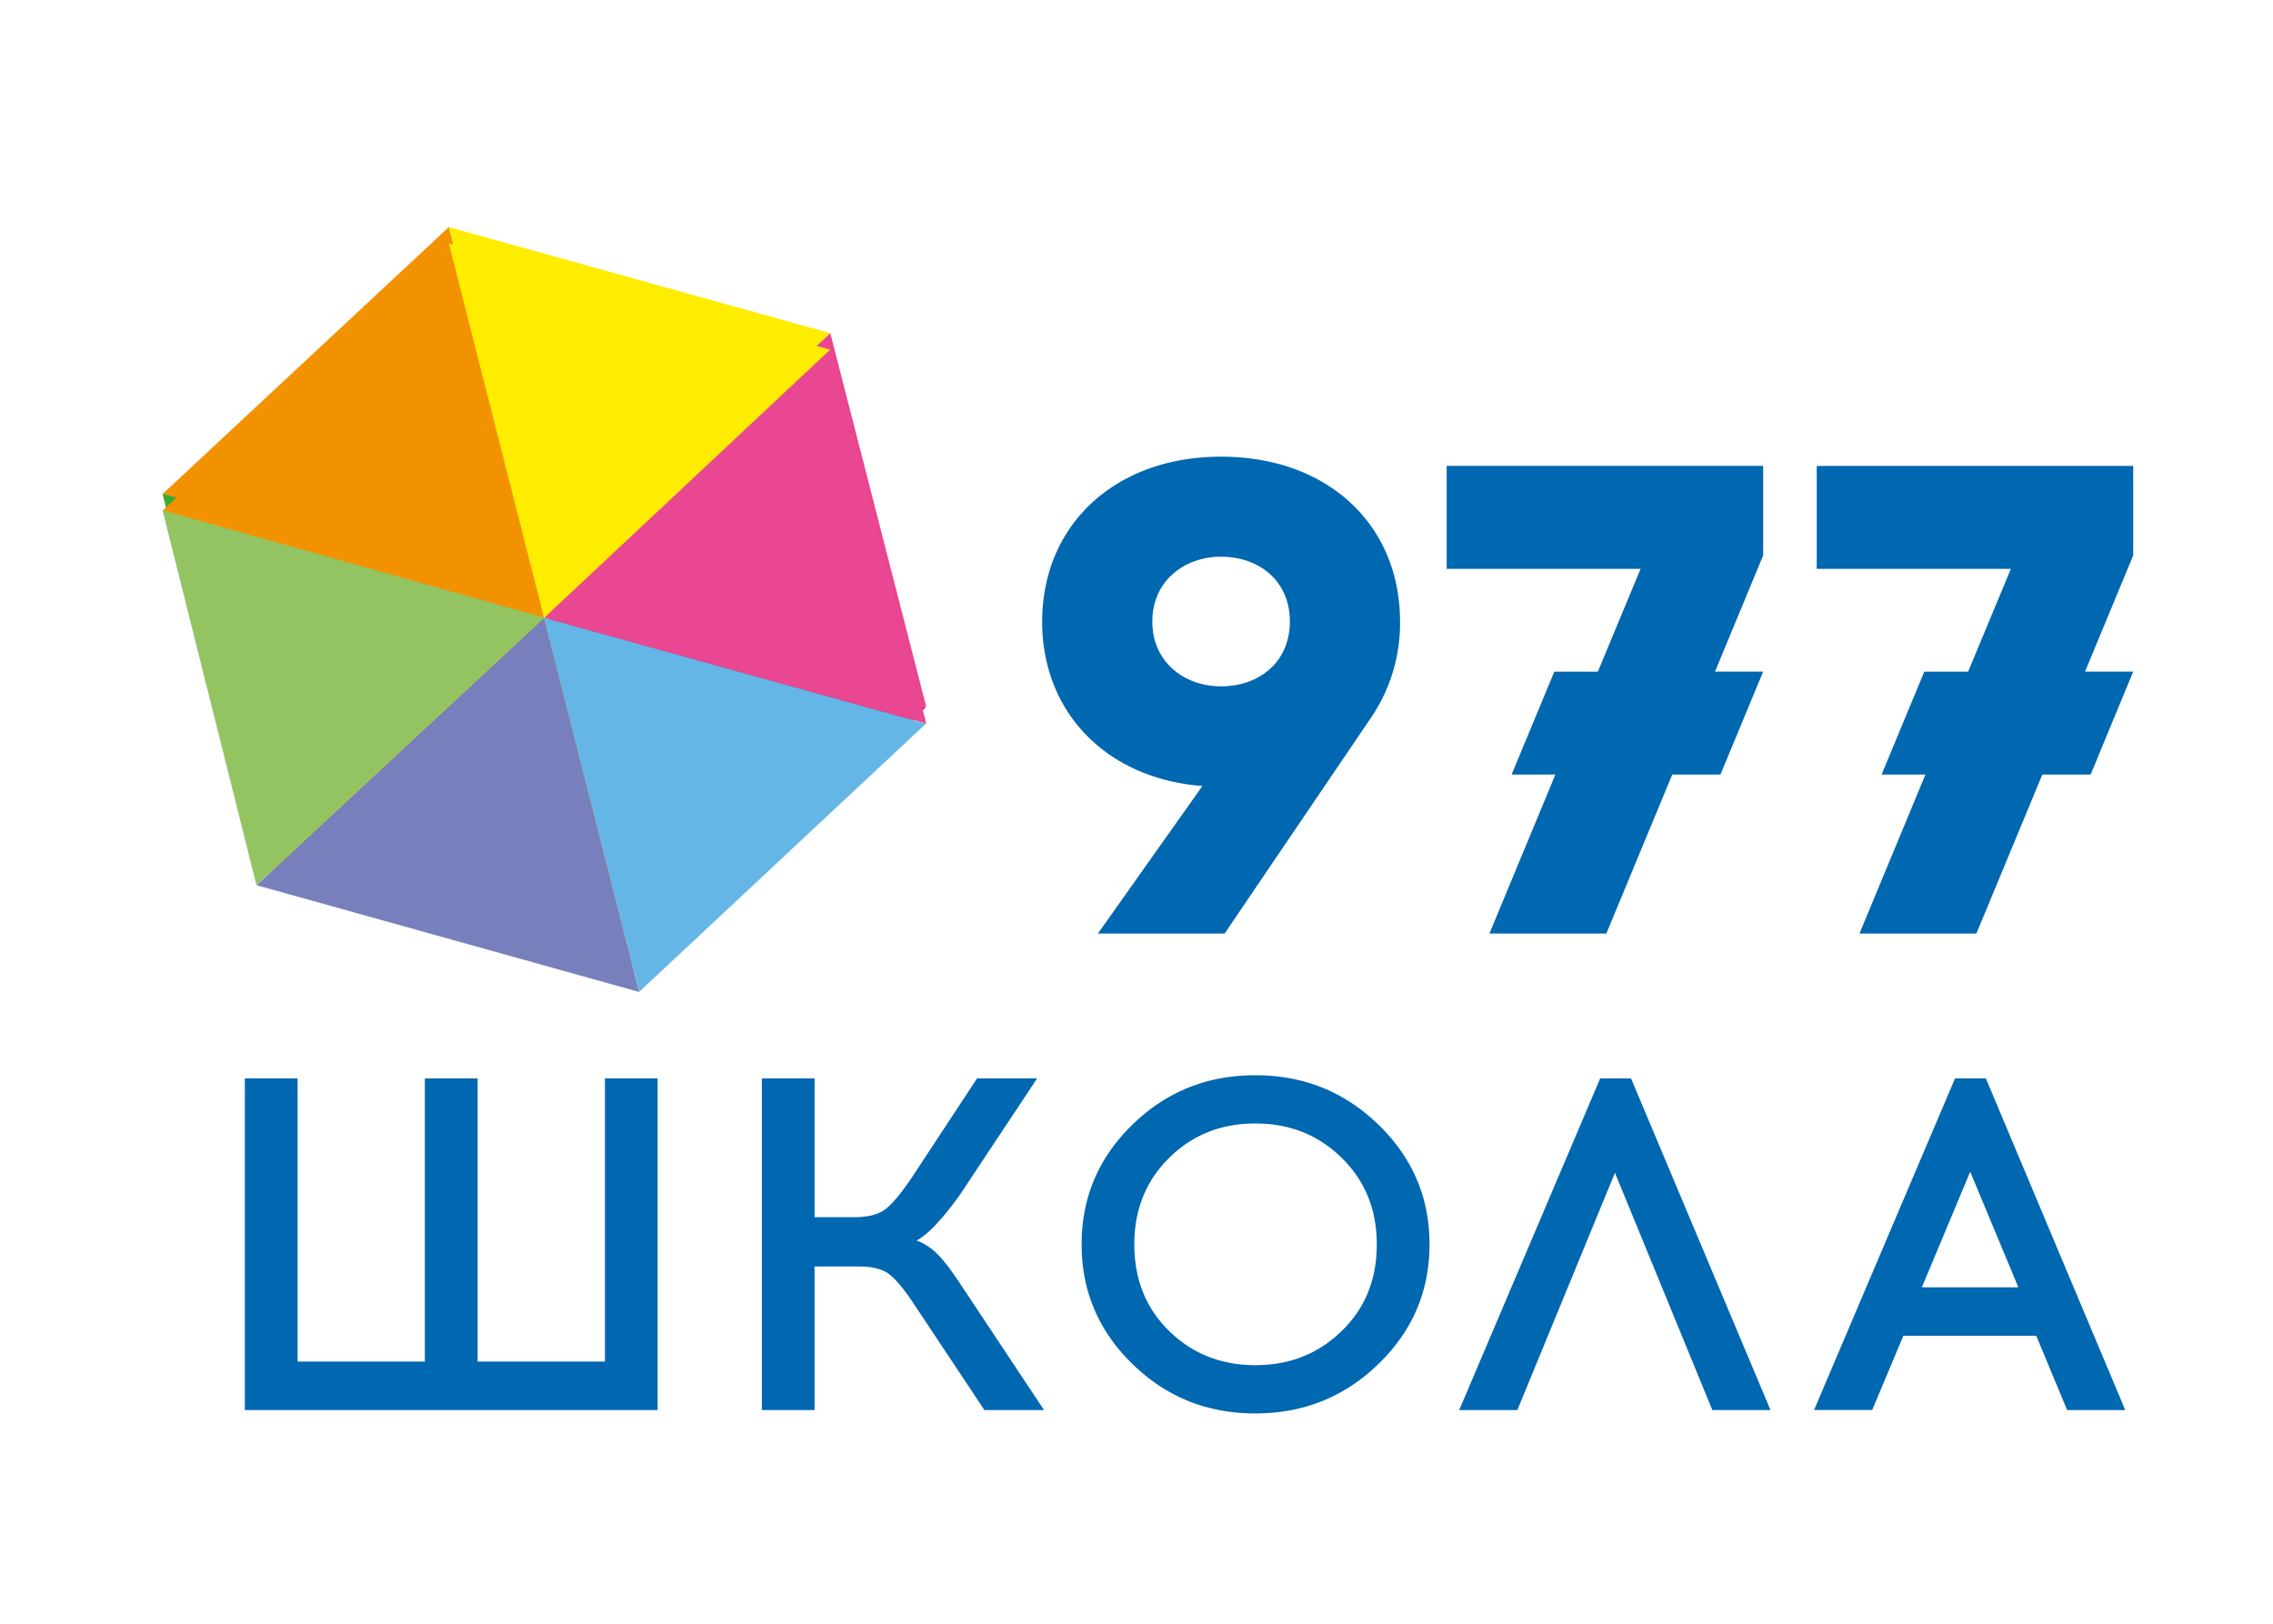 <svg width="56" height="40" fill="none" xmlns="http://www.w3.org/2000/svg"><path fill-rule="evenodd" clip-rule="evenodd" d="M13.405 14.816L4 12.175l7.059-6.582 2.346 9.221z" fill="#F39200"/><path fill-rule="evenodd" clip-rule="evenodd" d="M15.746 24.03L6.32 21.4l7.086-6.587 2.34 9.217z" fill="#FDD400"/><path fill-rule="evenodd" clip-rule="evenodd" d="M22.822 17.42l-9.416-2.61 7.049-6.607 2.367 9.217z" fill="#E94591"/><path fill-rule="evenodd" clip-rule="evenodd" d="M13.406 14.813l9.405 2.609-7.065 6.607-2.34-9.216z" fill="#C52D88"/><path fill-rule="evenodd" clip-rule="evenodd" d="M4.005 12.164l9.4 2.645-7.087 6.588-2.314-9.233z" fill="#3AAA35"/><path fill-rule="evenodd" clip-rule="evenodd" d="M13.405 14.816l-2.346-9.222 9.394 2.613-7.048 6.608z" fill="#FFED00"/><path fill-rule="evenodd" clip-rule="evenodd" d="M13.405 15.222L4 12.582 11.059 6l2.346 9.222z" fill="#F39200"/><path fill-rule="evenodd" clip-rule="evenodd" d="M15.746 24.436l-9.426-2.63 7.086-6.587 2.34 9.217z" fill="#787FBD"/><path fill-rule="evenodd" clip-rule="evenodd" d="M22.822 17.826l-9.416-2.61 7.049-6.607 2.367 9.217z" fill="#E94792"/><path fill-rule="evenodd" clip-rule="evenodd" d="M13.406 15.219l9.405 2.609-7.065 6.607-2.34-9.216z" fill="#64B6E7"/><path fill-rule="evenodd" clip-rule="evenodd" d="M4.005 12.57l9.4 2.645-7.087 6.588-2.314-9.233z" fill="#93C461"/><path fill-rule="evenodd" clip-rule="evenodd" d="M13.405 15.222L11.059 6l9.394 2.614-7.048 6.608z" fill="#FFED00"/><path d="M16.2 34.736H6.032v-8.17h1.3v6.976h3.135v-6.976h1.3v6.976h3.137v-6.976h1.298v8.17zm8.053 0l-1.731-2.604c-.246-.374-.455-.622-.62-.747-.166-.124-.417-.187-.764-.187h-1.07v3.538H18.77v-8.17h1.299v3.419h.972c.337 0 .588-.063.76-.188.17-.124.378-.373.635-.746l1.636-2.485h1.48l-1.914 2.884c-.433.597-.785.97-1.058 1.11.182.063.359.176.524.342.166.166.369.441.62.825l1.998 3.009h-1.47.001zm3.645-7.028c.834-.815 1.843-1.22 3.03-1.22 1.186 0 2.196.405 3.035 1.22.839.814 1.256 1.794 1.256 2.945 0 1.152-.417 2.132-1.256 2.946-.84.815-1.849 1.22-3.035 1.22-1.187 0-2.196-.405-3.03-1.22-.834-.814-1.25-1.794-1.25-2.946 0-1.151.416-2.136 1.25-2.945zm5.156.814c-.576-.566-1.287-.846-2.126-.846-.84 0-1.55.28-2.122.846-.572.565-.86 1.275-.86 2.131 0 .867.288 1.577.86 2.137.573.56 1.283.84 2.122.84.844 0 1.55-.28 2.126-.84.578-.56.866-1.27.866-2.136 0-.856-.288-1.567-.866-2.132zm6.734.368l-2.405 5.846h-1.432l3.473-8.17h.76l3.436 8.17h-1.433l-2.4-5.847v.001zm7.106 4.015l-.769 1.83h-1.432l3.473-8.169h.76l3.434 8.17h-1.432l-.76-1.83h-3.273v-.001zm1.646-4.041l-1.191 2.848h2.377l-1.186-2.848zM30.084 11.25c-2.613 0-4.408 1.68-4.408 4.066 0 2.236 1.592 3.87 3.948 4.046l-2.575 3.636h3.121l3.628-5.348a4.135 4.135 0 0 0 .695-2.334c0-2.391-1.78-4.066-4.409-4.066zm0 5.658c-.897 0-1.694-.59-1.694-1.597 0-1.006.796-1.597 1.694-1.597.914 0 1.694.575 1.694 1.597 0 1.021-.78 1.597-1.694 1.597zm5.558-2.894h4.777l-1.053 2.532h-1.072l-1.053 2.535h1.079l-1.625 3.917h2.88L41.2 19.08h1.187l1.052-2.536h-1.186l1.186-2.863v-2.204h-7.797v2.536zm16.914-2.536h-7.797v2.536h4.783l-1.053 2.532h-1.08l-1.052 2.535h1.08l-1.625 3.917h2.88l1.625-3.917h1.19l1.049-2.536h-1.187l1.187-2.863v-2.204z" fill="#0067B1"/></svg>